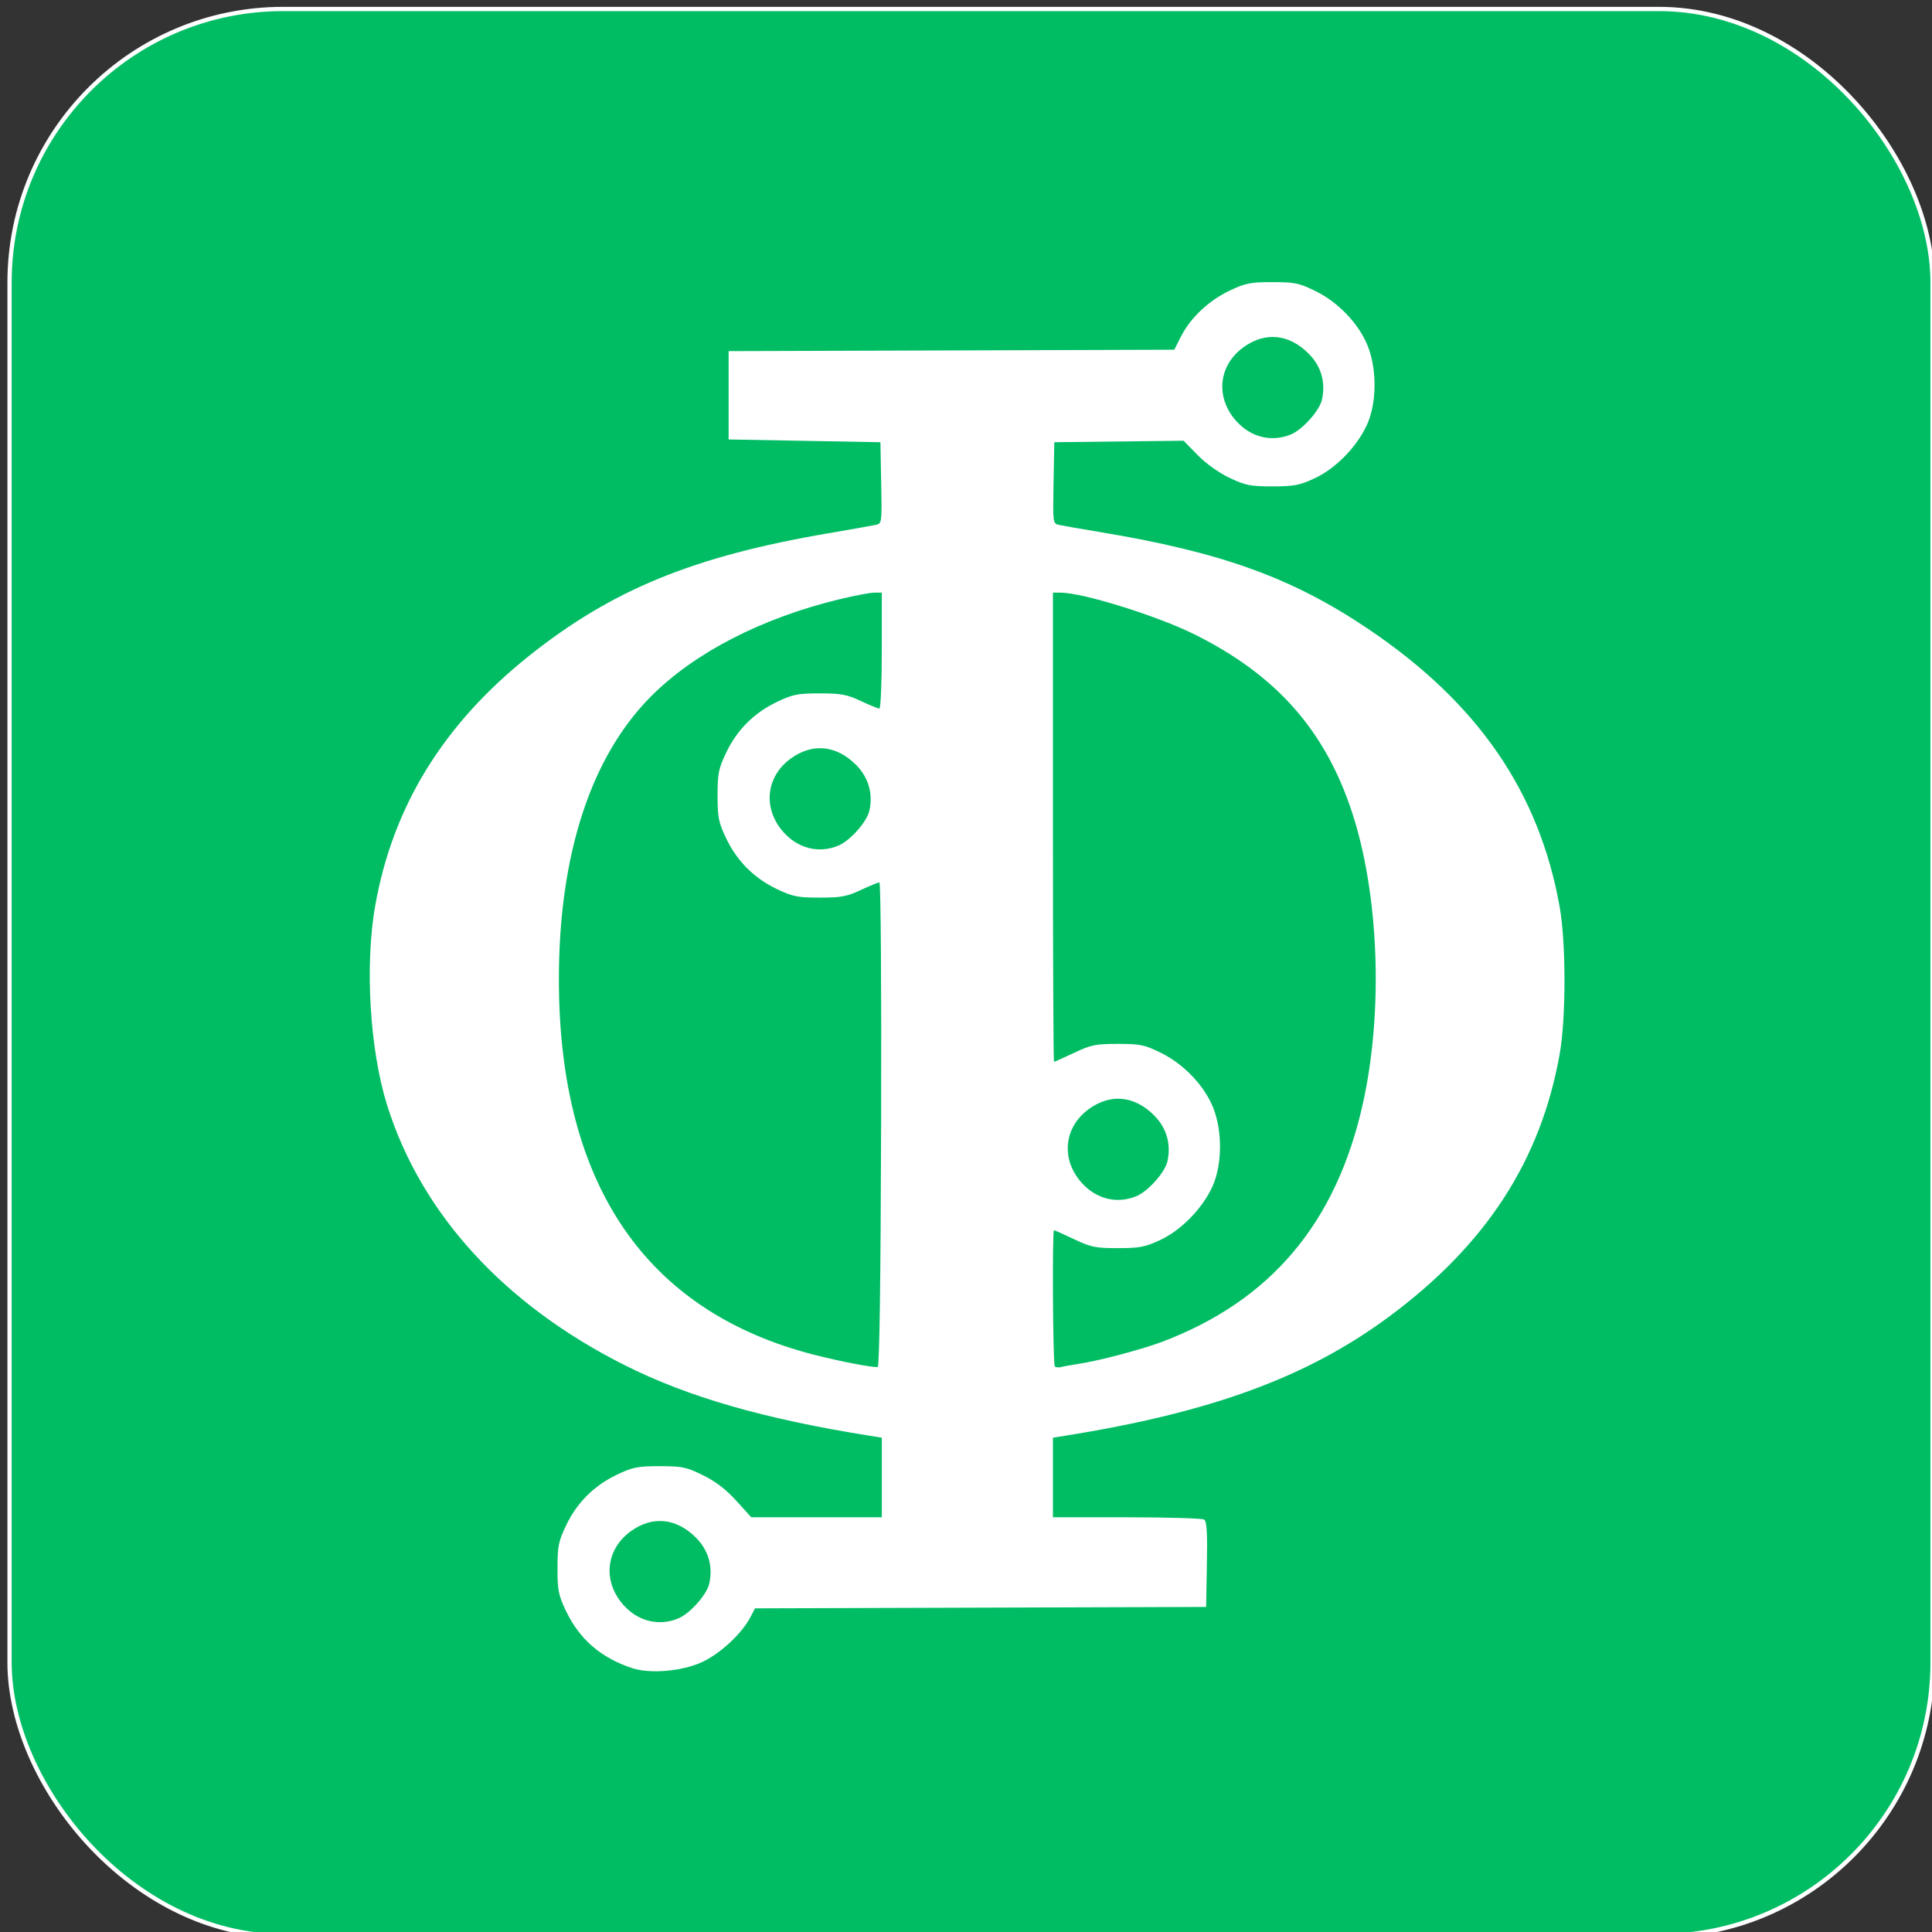 <?xml version="1.0" encoding="UTF-8" standalone="no"?>
<!-- Created with Inkscape (http://www.inkscape.org/) -->

<svg
   xmlns:dc="http://purl.org/dc/elements/1.1/"
   xmlns:cc="http://creativecommons.org/ns#"
   xmlns:rdf="http://www.w3.org/1999/02/22-rdf-syntax-ns#"
   xmlns:svg="http://www.w3.org/2000/svg"
   xmlns="http://www.w3.org/2000/svg"
   xmlns:sodipodi="http://sodipodi.sourceforge.net/DTD/sodipodi-0.dtd"
   xmlns:inkscape="http://www.inkscape.org/namespaces/inkscape"
   id="svg3063"
   version="1.1"
   inkscape:version="0.48.3.1 r9886"
   width="700"
   height="700"
   sodipodi:docname="LogoVerde.svg">
  <rect width="100%" height="100%" fill="#333333" stroke="none"/>
  <defs
     id="defs3067" />
  <sodipodi:namedview
     pagecolor="#ffffff"
     bordercolor="#666666"
     borderopacity="1"
     objecttolerance="10"
     gridtolerance="10"
     guidetolerance="10"
     inkscape:pageopacity="0"
     inkscape:pageshadow="2"
     inkscape:window-width="1680"
     inkscape:window-height="1027"
     id="namedview3065"
     showgrid="false"
     inkscape:zoom="0.48510814"
     inkscape:cx="-188.18745"
     inkscape:cy="367.0446"
     inkscape:window-x="1366"
     inkscape:window-y="0"
     inkscape:window-maximized="1"
     inkscape:current-layer="svg3063" />
  <g
     id="g3945">
    <rect
       ry="99.119"
       y="3.254"
       x="3.458"
       height="698.203"
       width="696.746"
       id="rect3081"
       style="fill:#00bd64;fill-opacity:1;stroke:#ffffff;stroke-width:1.544;stroke-linejoin:bevel;stroke-miterlimit:4;stroke-opacity:1;stroke-dasharray:none;stroke-dashoffset:0" />
    <path
       inkscape:connector-curvature="0"
       id="path3079"
       d="m 228.993,604.382 c -11.266,-3.739 -19.056,-10.47 -23.905,-20.657 -2.749,-5.774 -3.095,-7.506 -3.095,-15.5 0,-7.994 0.346,-9.726 3.095,-15.5 3.933,-8.261 10.144,-14.473 18.405,-18.405 5.777,-2.75 7.503,-3.095 15.521,-3.095 8.178,0 9.645,0.307 15.701,3.289 4.606,2.267 8.355,5.14 12.075,9.25 l 5.395,5.961 23.654,0 23.654,0 0,-14.412 0,-14.412 -4.25,-0.678 c -38.402,-6.128 -65.766,-13.996 -88.75,-25.52 -43.83,-21.976 -73.987,-54.992 -86.296,-94.478 -6.225,-19.969 -8.041,-50.608 -4.268,-72 6.35,-36.005 24.667,-65.78 55.704,-90.549 30.078,-24.004 59.69,-36.139 108.491,-44.459 8.178,-1.394 15.893,-2.762 17.145,-3.039 2.259,-0.5 2.274,-0.62 2,-15.228 l -0.277,-14.724 -27.5,-0.5 -27.5,-0.5 0,-16 0,-16 80.736,-0.256 80.736,-0.256 2.427,-4.79 c 3.434,-6.776 10.032,-13.001 17.601,-16.604 5.777,-2.75 7.503,-3.095 15.521,-3.095 8.17,0 9.648,0.309 15.672,3.274 8.316,4.094 15.784,11.981 18.918,19.979 3.361,8.58 3.208,20.738 -0.358,28.499 -3.678,8.003 -11.372,15.836 -19.03,19.373 -5.394,2.492 -7.42,2.874 -15.222,2.874 -7.981,0 -9.736,-0.349 -15.5,-3.083 -3.907,-1.853 -8.525,-5.151 -11.575,-8.269 l -5.075,-5.186 -23.425,0.269 -23.425,0.269 -0.277,14.724 c -0.274,14.606 -0.258,14.728 2,15.239 1.252,0.283 7.902,1.446 14.777,2.584 43.946,7.276 69.587,16.52 97.055,34.99 39.858,26.801 62.16,59.166 69.569,100.963 2.286,12.893 2.289,40.07 0.01,53 -6.836,38.739 -26.714,69.339 -61.986,95.425 -29.534,21.842 -64.317,34.603 -117.396,43.073 l -4.25,0.678 0,14.412 0,14.412 26.75,0.015 c 14.713,0.008 27.325,0.38 28.027,0.826 0.966,0.613 1.21,4.565 1,16.235 l -0.277,15.424 -81.727,0.256 -81.727,0.256 -1.648,3.186 c -3.078,5.953 -11.144,13.415 -17.675,16.353 -7.346,3.304 -18.745,4.256 -25.222,2.107 z m 16.782,-18.004 c 4.26,-1.783 10.333,-8.625 11.213,-12.633 1.379,-6.278 -0.324,-12.111 -4.858,-16.646 -7.127,-7.127 -15.766,-7.962 -23.606,-2.282 -9.039,6.548 -10.233,18.052 -2.758,26.566 5.317,6.056 12.932,7.957 20.009,4.994 z m 73.473,-178.986 c 0.147,-50.347 -0.121,-87.667 -0.629,-87.667 -0.487,0 -3.526,1.238 -6.755,2.75 -5.041,2.361 -7.143,2.75 -14.871,2.75 -7.994,0 -9.726,-0.346 -15.5,-3.095 -8.261,-3.933 -14.473,-10.144 -18.405,-18.405 -2.749,-5.774 -3.095,-7.506 -3.095,-15.5 0,-7.994 0.346,-9.726 3.095,-15.5 3.933,-8.261 10.144,-14.473 18.405,-18.405 5.774,-2.749 7.506,-3.095 15.5,-3.095 7.728,0 9.83,0.389 14.871,2.75 3.229,1.512 6.266,2.75 6.75,2.75 0.484,0 0.879,-9.45 0.879,-21 l 0,-21 -2.75,0.001 c -1.512,7.2e-4 -7.25,1.095 -12.75,2.432 -28.06,6.82 -52.25,19.28 -67.994,35.024 -21.89,21.89 -33.506,57.463 -33.506,102.611 0,74.238 31.342,120.366 92.444,136.058 9.283,2.384 21.594,4.748 23.056,4.427 0.655,-0.144 1.088,-30.463 1.255,-87.886 z m 71.245,86.818 c 7.24,-1.065 23.002,-5.198 30.309,-7.948 39.587,-14.901 63.439,-43.185 73.039,-86.613 7.394,-33.447 5.793,-75.652 -3.999,-105.423 -9.746,-29.633 -27.381,-49.572 -56.848,-64.277 -13.58,-6.777 -40.614,-15.218 -48.75,-15.222 l -2.75,-0.001 0,85 c 0,46.75 0.174,85 0.388,85 0.213,0 3.476,-1.462 7.25,-3.25 6.164,-2.919 7.78,-3.25 15.883,-3.25 8.17,0 9.648,0.309 15.672,3.274 8.316,4.094 15.784,11.981 18.917,19.979 3.361,8.58 3.209,20.738 -0.358,28.499 -3.678,8.003 -11.372,15.836 -19.03,19.373 -5.394,2.492 -7.42,2.874 -15.222,2.874 -8.08,0 -9.702,-0.332 -15.862,-3.25 -3.774,-1.788 -7.037,-3.25 -7.25,-3.25 -0.694,0 -0.408,48.646 0.29,49.344 0.373,0.373 1.385,0.481 2.25,0.24 0.865,-0.241 3.597,-0.736 6.072,-1.1 z m 21.282,-60.831 c 4.26,-1.783 10.333,-8.625 11.213,-12.633 1.379,-6.278 -0.324,-12.111 -4.858,-16.646 -7.127,-7.127 -15.766,-7.962 -23.606,-2.282 -9.039,6.548 -10.233,18.052 -2.758,26.566 5.317,6.056 12.932,7.957 20.009,4.994 z m -108,-127 c 4.26,-1.783 10.333,-8.625 11.213,-12.633 1.379,-6.278 -0.324,-12.111 -4.858,-16.646 -7.127,-7.127 -15.766,-7.962 -23.606,-2.282 -9.039,6.548 -10.233,18.052 -2.758,26.566 5.317,6.056 12.932,7.957 20.009,4.994 z m 164,-149 c 4.26,-1.783 10.333,-8.625 11.213,-12.633 1.379,-6.278 -0.324,-12.111 -4.858,-16.646 -7.127,-7.126 -15.766,-7.962 -23.607,-2.282 -9.039,6.548 -10.233,18.052 -2.758,26.566 5.317,6.056 12.932,7.957 20.009,4.994 z"
       style="fill:#ffffff" />
  </g>
</svg>
